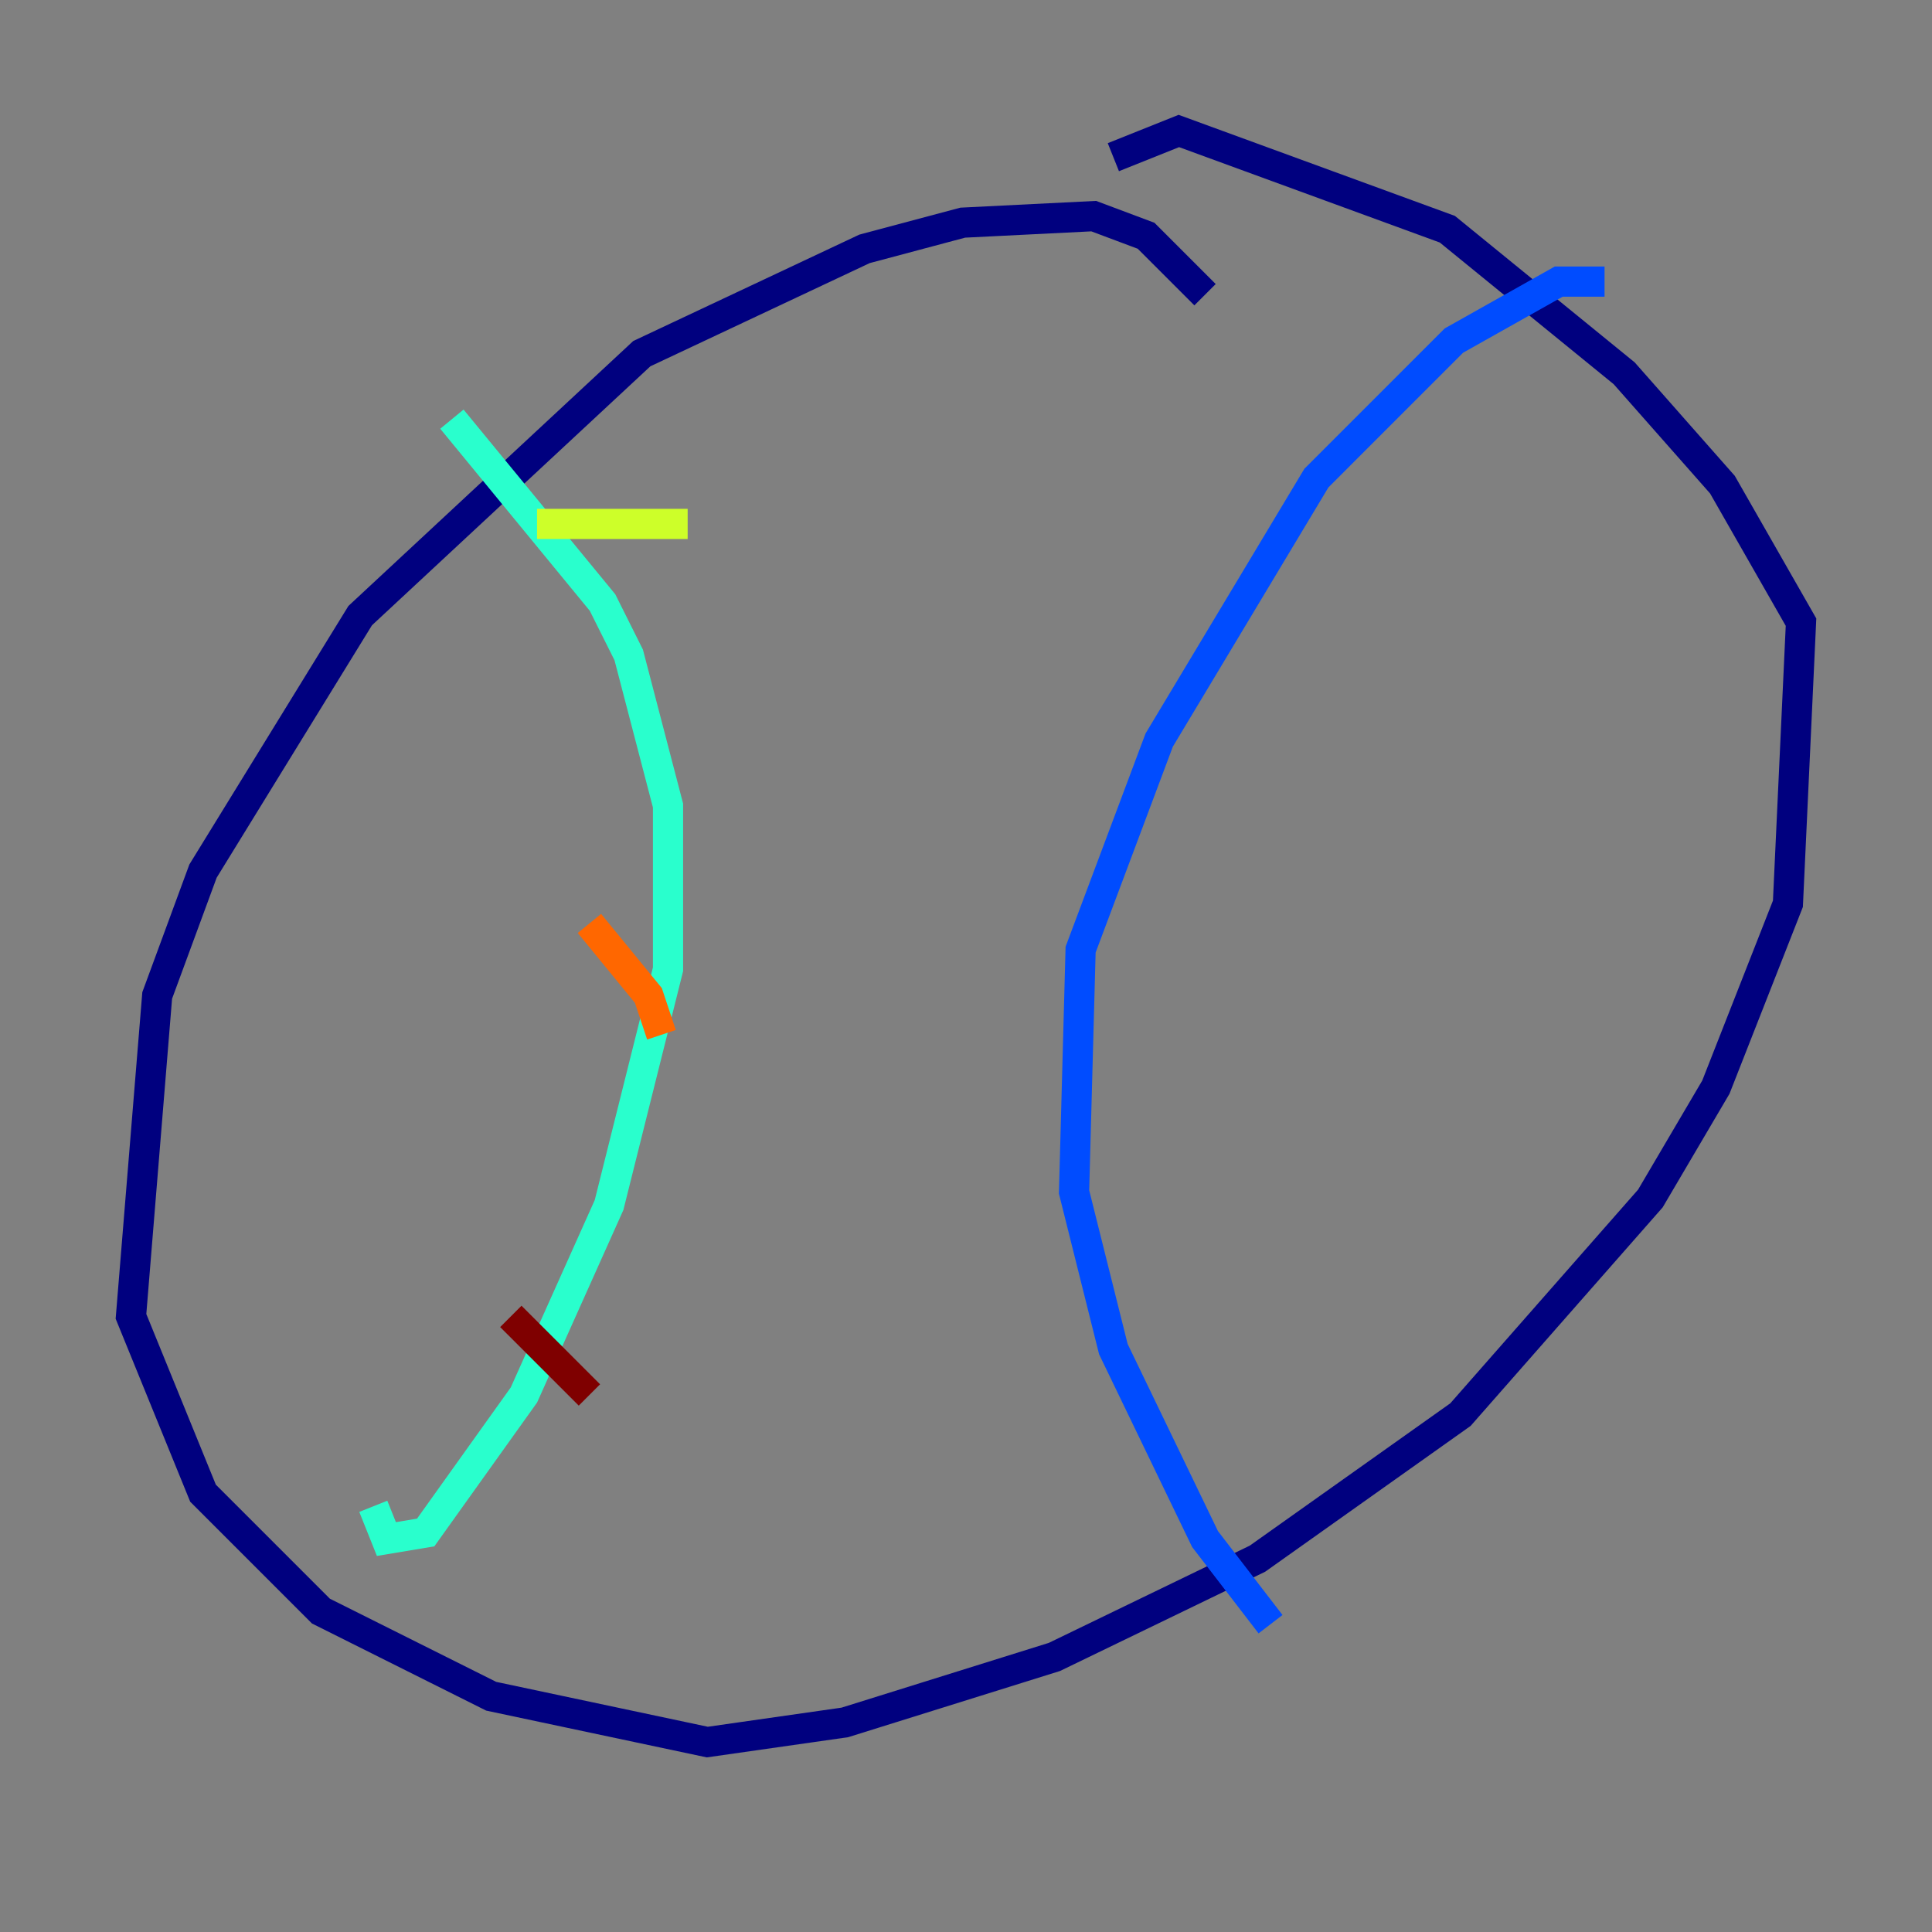 <?xml version="1.0" encoding="utf-8" ?>
<svg baseProfile="tiny" height="128" version="1.2" viewBox="0,0,128,128" width="128" xmlns="http://www.w3.org/2000/svg" xmlns:ev="http://www.w3.org/2001/xml-events" xmlns:xlink="http://www.w3.org/1999/xlink"><rect x="0" y="0" width="128" height="128" fill="#808080" stroke="none"/><defs /><polyline fill="none" points="79.837,19.525 75.932,15.62 72.461,14.319 63.783,14.752 57.275,16.488 42.522,23.43 23.864,40.786 13.451,57.709 10.414,65.953 8.678,87.214 13.451,98.929 21.261,106.739 32.542,112.38 46.861,115.417 55.973,114.115 69.858,109.776 83.308,103.268 96.759,93.722 109.342,79.403 113.681,72.027 118.454,59.878 119.322,41.22 114.115,32.108 107.607,24.732 95.891,15.186 78.102,8.678 73.763,10.414" stroke="#00007f" stroke-width="2" /><polyline fill="none" points="106.305,18.658 103.268,18.658 96.325,22.563 87.214,31.675 76.8,49.031 71.593,62.915 71.159,78.969 73.763,89.383 79.837,101.966 84.176,107.607" stroke="#004cff" stroke-width="2" /><polyline fill="none" points="29.939,27.77 39.919,39.919 41.654,43.39 44.258,53.37 44.258,64.217 40.352,79.837 34.712,92.42 28.203,101.532 25.6,101.966 24.732,99.797" stroke="#29ffcd" stroke-width="2" /><polyline fill="none" points="35.58,34.712 45.559,34.712" stroke="#cdff29" stroke-width="2" /><polyline fill="none" points="39.051,61.18 42.956,65.953 43.824,68.556" stroke="#ff6700" stroke-width="2" /><polyline fill="none" points="33.844,87.214 39.051,92.42" stroke="#7f0000" stroke-width="2" /></svg>